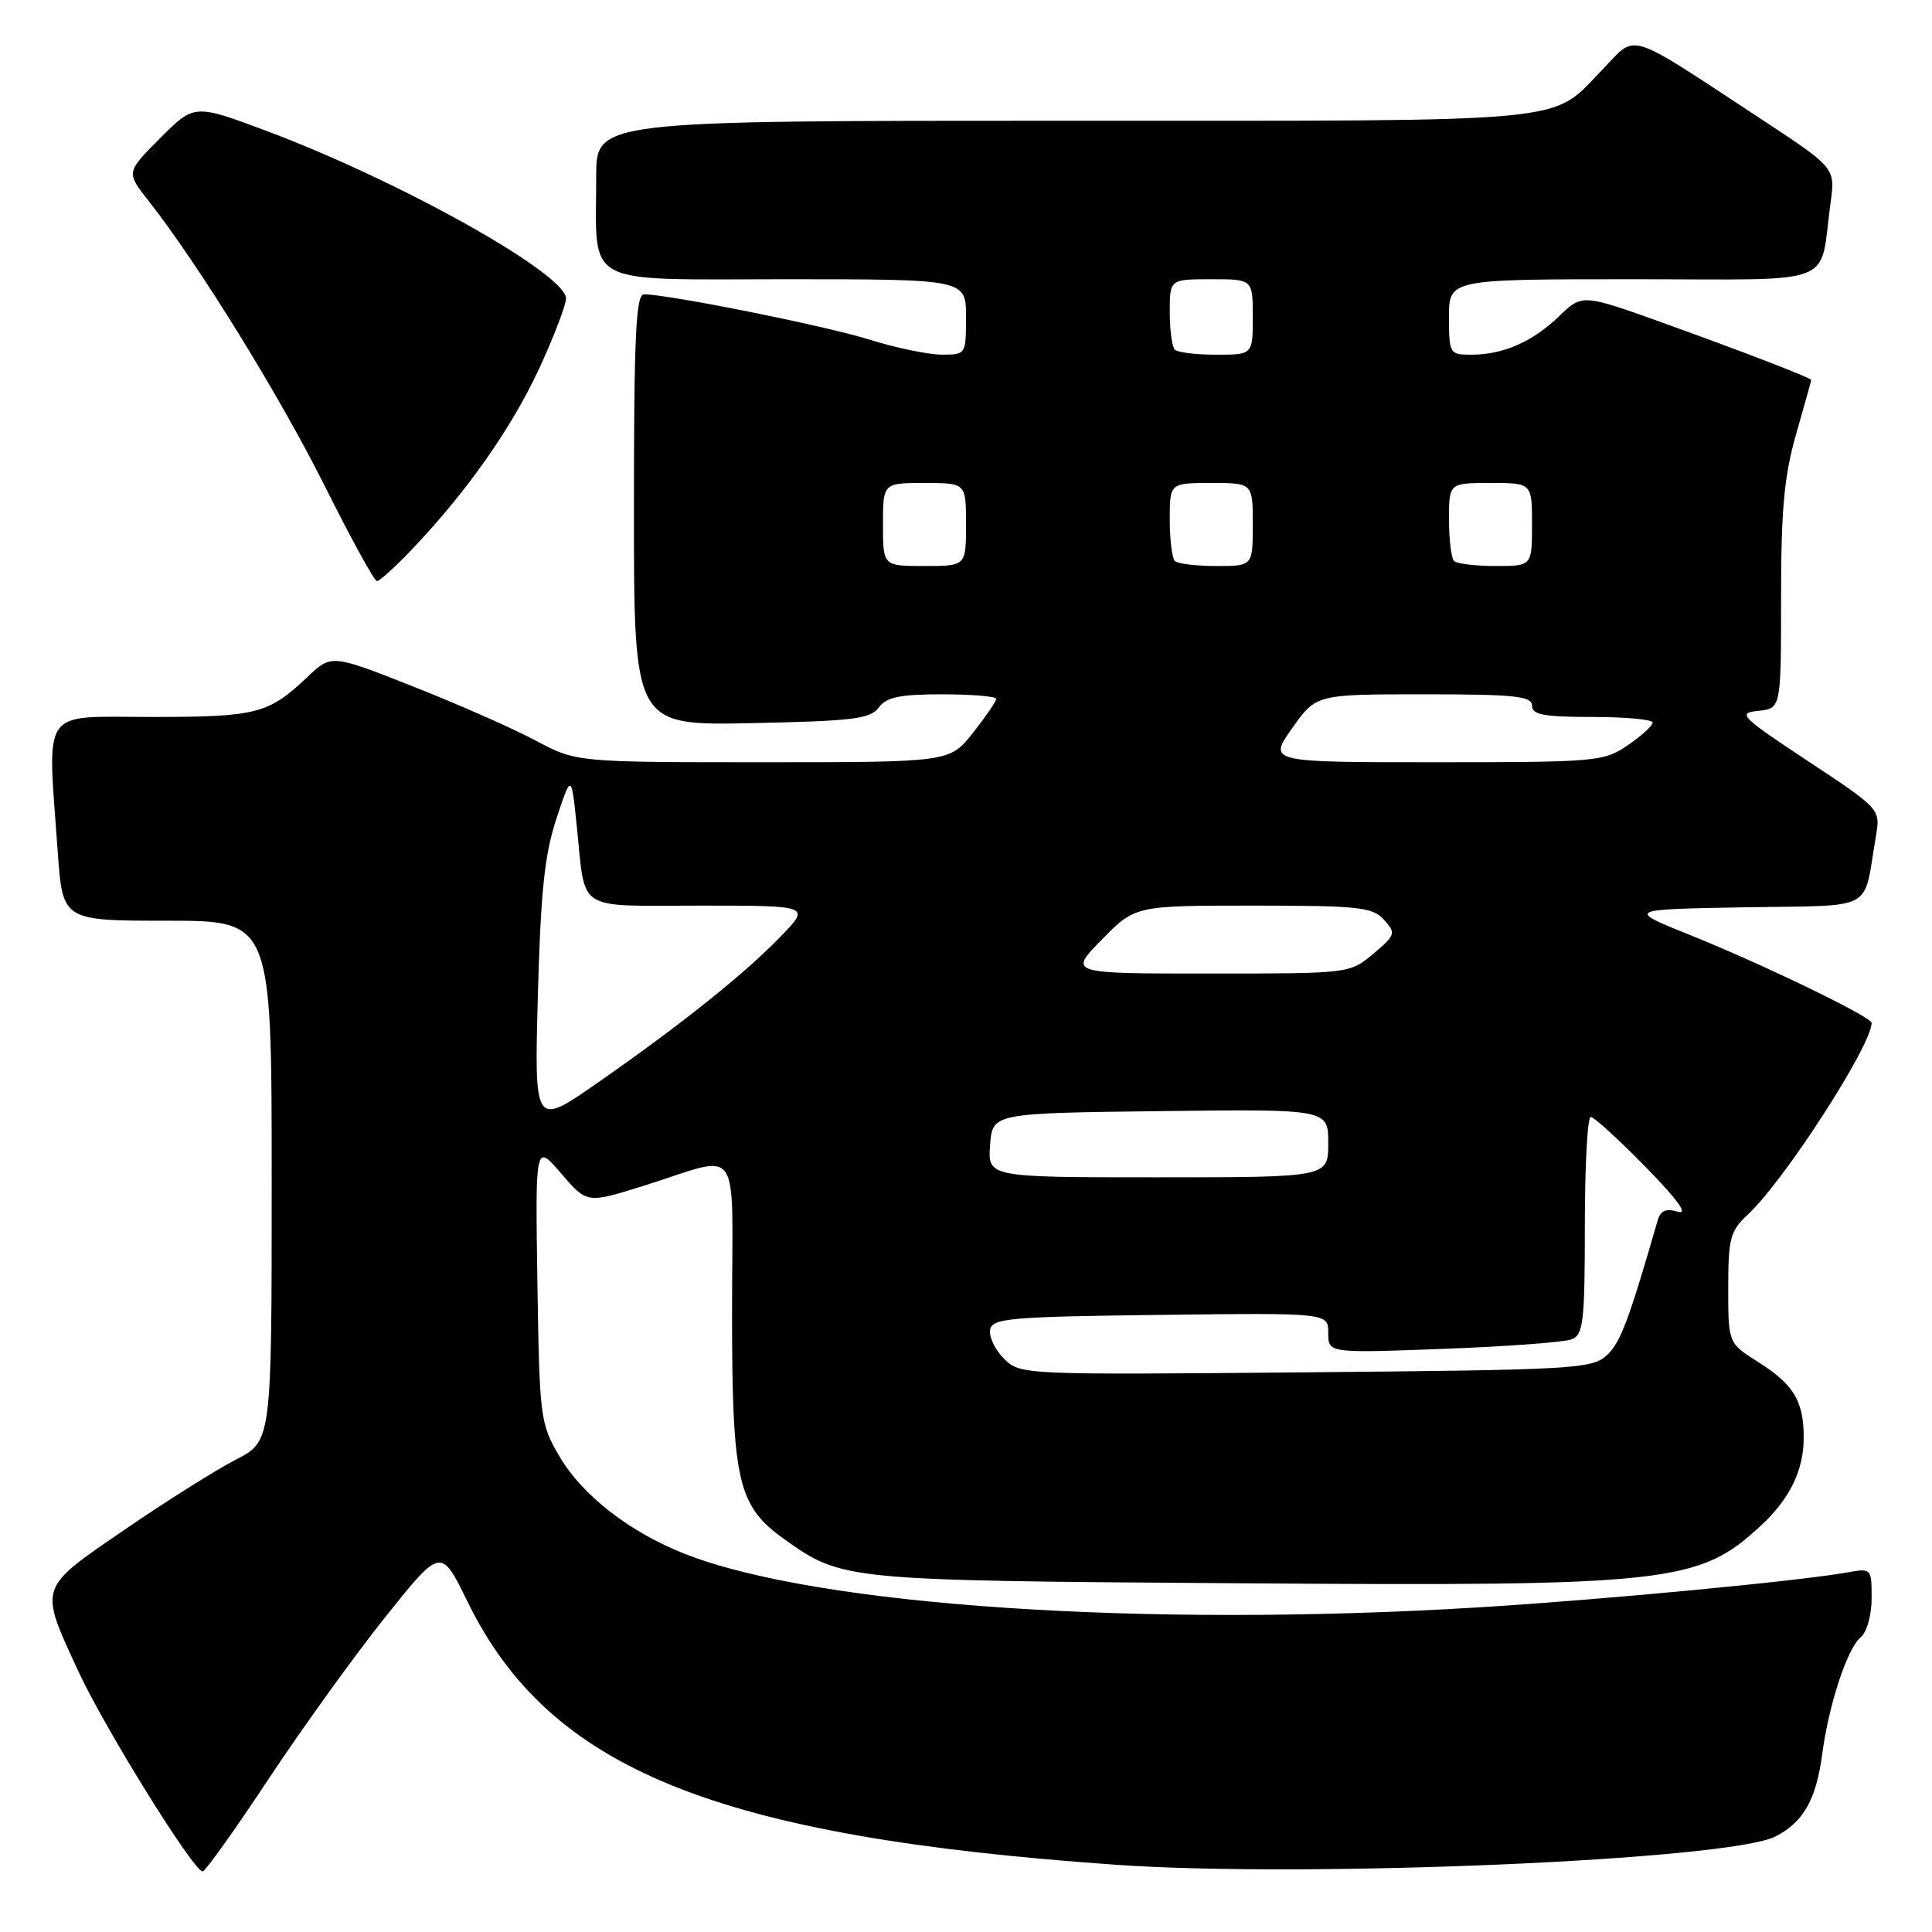 <?xml version="1.0" encoding="UTF-8" standalone="no"?>
<!DOCTYPE svg PUBLIC "-//W3C//DTD SVG 1.1//EN" "http://www.w3.org/Graphics/SVG/1.1/DTD/svg11.dtd" >
<svg xmlns="http://www.w3.org/2000/svg" xmlns:xlink="http://www.w3.org/1999/xlink" version="1.1" viewBox="0 0 256 256">
 <g >
 <path fill="currentColor"
d=" M 35.59 235.72 C 40.04 229.00 47.00 219.34 51.06 214.26 C 58.43 205.03 58.43 205.03 61.95 212.23 C 72.82 234.46 94.83 243.38 148.00 247.10 C 173.29 248.86 229.11 246.47 235.24 243.35 C 238.94 241.47 240.65 238.47 241.44 232.50 C 242.32 225.87 244.76 218.44 246.55 216.95 C 247.37 216.28 248.00 214.02 248.00 211.77 C 248.00 207.81 247.97 207.78 244.75 208.36 C 238.21 209.52 212.07 212.00 196.00 212.98 C 151.57 215.70 108.21 212.78 90.78 205.91 C 83.43 203.02 77.19 198.17 74.15 193.01 C 71.58 188.63 71.49 187.96 71.21 170.00 C 70.93 151.50 70.93 151.50 74.35 155.48 C 77.77 159.47 77.77 159.47 85.14 157.17 C 98.56 152.98 97.00 150.77 97.00 173.92 C 97.00 196.30 97.75 199.55 103.91 203.94 C 111.60 209.41 111.75 209.43 164.00 209.79 C 221.31 210.20 225.11 209.78 233.34 202.14 C 237.18 198.57 239.00 194.82 239.00 190.48 C 239.00 185.65 237.68 183.45 232.96 180.47 C 229.00 177.97 229.00 177.97 229.00 170.66 C 229.00 164.07 229.26 163.11 231.61 160.92 C 236.42 156.46 248.00 138.52 248.00 135.54 C 248.00 134.75 233.58 127.77 224.00 123.92 C 215.50 120.50 215.50 120.50 231.18 120.22 C 248.79 119.92 246.82 120.98 248.56 110.86 C 249.18 107.21 249.18 107.21 239.58 100.86 C 230.60 94.92 230.17 94.48 232.99 94.19 C 236.00 93.87 236.00 93.87 236.00 79.18 C 236.00 67.49 236.41 63.07 238.00 57.50 C 239.10 53.65 240.00 50.44 240.00 50.36 C 240.00 50.08 231.30 46.72 220.58 42.86 C 209.66 38.94 209.66 38.94 206.58 41.91 C 203.06 45.30 199.17 47.00 194.93 47.00 C 192.08 47.00 192.00 46.86 192.00 42.00 C 192.00 37.00 192.00 37.00 216.42 37.00 C 244.00 37.00 241.01 38.16 242.56 26.87 C 243.19 22.24 243.19 22.24 233.35 15.77 C 215.26 3.89 216.96 4.43 212.43 9.11 C 205.33 16.43 209.83 16.00 141.05 16.00 C 79.00 16.00 79.00 16.00 79.00 23.38 C 79.00 38.18 76.83 37.00 104.12 37.00 C 128.00 37.00 128.00 37.00 128.00 42.00 C 128.00 46.98 127.99 47.00 124.75 46.99 C 122.96 46.98 118.63 46.08 115.13 44.98 C 109.37 43.17 88.57 39.00 85.33 39.00 C 84.26 39.00 84.00 44.52 84.00 67.57 C 84.00 96.14 84.00 96.14 99.58 95.82 C 113.04 95.54 115.34 95.26 116.44 93.75 C 117.45 92.37 119.21 92.00 124.86 92.00 C 128.79 92.00 132.00 92.27 132.00 92.61 C 132.00 92.94 130.61 94.96 128.92 97.11 C 125.83 101.00 125.83 101.00 101.09 101.00 C 76.36 101.00 76.36 101.00 70.93 98.10 C 67.94 96.51 60.64 93.29 54.71 90.95 C 43.91 86.69 43.91 86.69 40.71 89.73 C 35.55 94.61 34.01 95.00 20.07 95.00 C 5.20 95.00 6.27 93.45 7.65 112.85 C 8.30 122.00 8.30 122.00 22.15 122.00 C 36.00 122.00 36.00 122.00 36.00 156.48 C 36.00 190.97 36.00 190.97 31.25 193.41 C 28.64 194.75 22.00 198.93 16.50 202.70 C 4.99 210.59 5.14 210.11 10.40 221.49 C 13.88 229.01 25.68 248.02 26.85 247.97 C 27.21 247.96 31.14 242.45 35.59 235.72 Z  M 54.63 72.75 C 61.84 65.18 67.82 56.67 71.45 48.82 C 73.40 44.59 75.00 40.42 75.00 39.55 C 75.00 36.29 53.02 23.99 35.40 17.38 C 25.75 13.77 25.75 13.77 21.23 18.30 C 16.70 22.83 16.70 22.83 19.72 26.66 C 26.31 35.04 37.04 52.41 43.02 64.38 C 46.49 71.32 49.60 77.00 49.95 77.00 C 50.30 77.00 52.40 75.09 54.63 72.75 Z  M 133.03 180.03 C 131.85 178.85 131.02 177.12 131.20 176.19 C 131.49 174.67 133.82 174.47 153.76 174.23 C 176.00 173.96 176.00 173.96 176.00 176.63 C 176.00 179.30 176.00 179.30 191.25 178.73 C 199.64 178.42 207.29 177.85 208.25 177.47 C 209.80 176.86 210.00 175.17 210.00 162.39 C 210.00 154.48 210.35 148.00 210.78 148.00 C 211.21 148.00 214.47 150.97 218.03 154.61 C 222.29 158.96 223.76 160.99 222.33 160.56 C 220.75 160.09 220.02 160.40 219.65 161.71 C 215.81 175.01 214.70 177.96 212.90 179.59 C 210.92 181.39 208.53 181.52 172.99 181.84 C 135.40 182.18 135.17 182.17 133.03 180.03 Z  M 131.19 151.75 C 131.50 147.50 131.50 147.50 153.75 147.23 C 176.00 146.96 176.00 146.96 176.00 151.48 C 176.00 156.00 176.00 156.00 153.44 156.00 C 130.89 156.00 130.89 156.00 131.19 151.75 Z  M 71.27 131.90 C 71.64 118.16 72.16 113.24 73.72 108.50 C 75.71 102.50 75.71 102.50 76.43 109.50 C 77.63 121.00 76.08 120.00 92.77 120.00 C 107.41 120.00 107.41 120.00 103.45 124.08 C 98.61 129.09 90.19 135.81 79.15 143.50 C 70.80 149.31 70.80 149.31 71.27 131.90 Z  M 146.00 124.50 C 150.42 120.00 150.42 120.00 166.05 120.00 C 180.07 120.00 181.87 120.19 183.39 121.88 C 185.00 123.66 184.93 123.88 181.97 126.38 C 178.85 129.00 178.85 129.00 160.22 129.00 C 141.58 129.00 141.58 129.00 146.00 124.50 Z  M 171.21 96.50 C 174.39 92.00 174.39 92.00 188.69 92.00 C 200.74 92.00 203.00 92.24 203.00 93.50 C 203.00 94.71 204.56 95.00 211.00 95.00 C 215.40 95.00 219.00 95.34 218.99 95.75 C 218.99 96.16 217.50 97.51 215.68 98.75 C 212.50 100.92 211.55 101.00 190.21 101.00 C 168.04 101.00 168.04 101.00 171.21 96.50 Z  M 117.00 69.50 C 117.00 64.00 117.00 64.00 122.50 64.00 C 128.00 64.00 128.00 64.00 128.00 69.50 C 128.00 75.00 128.00 75.00 122.50 75.00 C 117.00 75.00 117.00 75.00 117.00 69.50 Z  M 155.67 74.33 C 155.30 73.97 155.00 71.49 155.00 68.83 C 155.00 64.00 155.00 64.00 160.50 64.00 C 166.00 64.00 166.00 64.00 166.00 69.50 C 166.00 75.00 166.00 75.00 161.17 75.00 C 158.51 75.00 156.03 74.70 155.67 74.33 Z  M 192.67 74.33 C 192.30 73.97 192.00 71.49 192.00 68.83 C 192.00 64.00 192.00 64.00 197.50 64.00 C 203.00 64.00 203.00 64.00 203.00 69.50 C 203.00 75.00 203.00 75.00 198.17 75.00 C 195.51 75.00 193.03 74.70 192.67 74.33 Z  M 155.67 46.33 C 155.30 45.97 155.00 43.72 155.00 41.33 C 155.00 37.00 155.00 37.00 160.50 37.00 C 166.00 37.00 166.00 37.00 166.00 42.00 C 166.00 47.00 166.00 47.00 161.17 47.00 C 158.51 47.00 156.03 46.70 155.67 46.33 Z "/>
</g>
</svg>